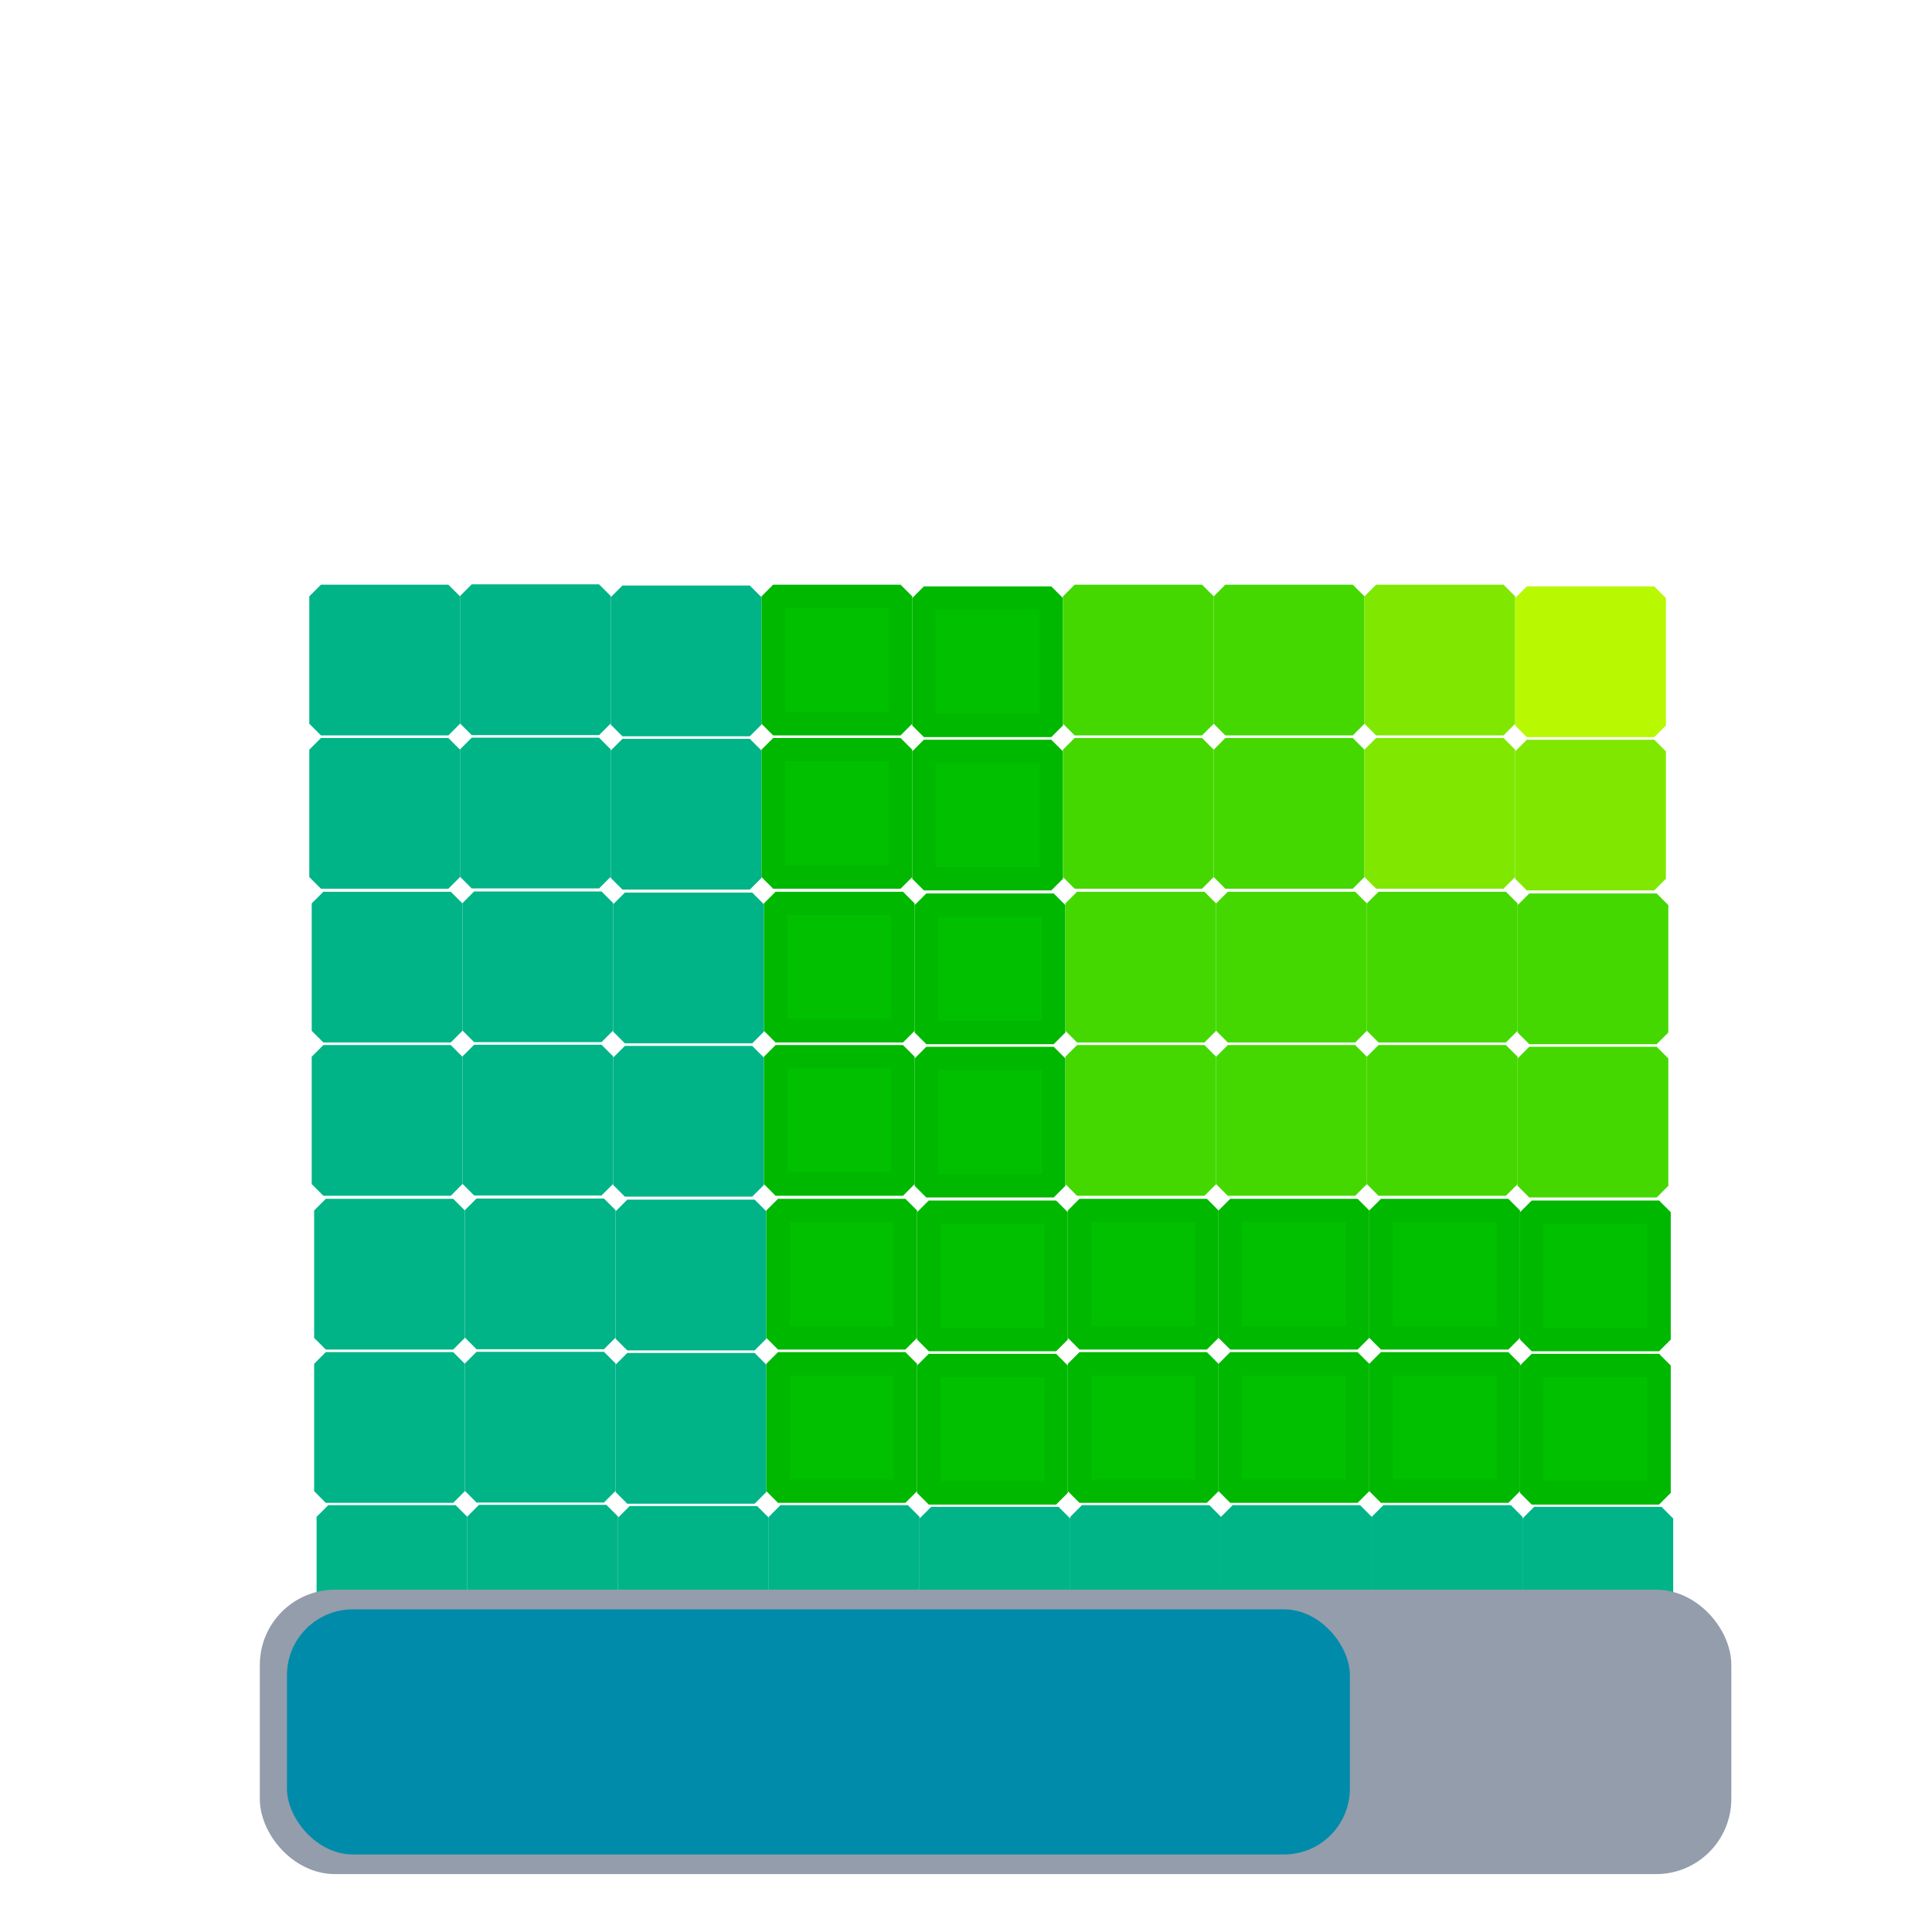 <?xml version="1.0" encoding="UTF-8" standalone="no"?>
<!-- Created with Inkscape (http://www.inkscape.org/) -->

<svg
   xmlns:dc="http://purl.org/dc/elements/1.1/"
   xmlns:cc="http://creativecommons.org/ns#"
   xmlns:rdf="http://www.w3.org/1999/02/22-rdf-syntax-ns#"
   xmlns:svg="http://www.w3.org/2000/svg"
   xmlns="http://www.w3.org/2000/svg"
   xmlns:sodipodi="http://sodipodi.sourceforge.net/DTD/sodipodi-0.dtd"
   xmlns:inkscape="http://www.inkscape.org/namespaces/inkscape"
   version="1.1"
   id="svg2"
   width="192"
   height="192"
   viewBox="0 0 192 192"
   sodipodi:docname="ptdf_ts.svg"
   inkscape:version="0.92.4 (unknown)">
  <defs
     id="defs6">
    <marker
       inkscape:isstock="true"
       style="overflow:visible"
       id="Arrow1Lstart"
       refX="0.0"
       refY="0.0"
       orient="auto"
       inkscape:stockid="Arrow1Lstart">
      <path
         transform="scale(0.8) translate(12.5,0)"
         style="fill-rule:evenodd;stroke:#000000;stroke-width:1.0pt"
         d="M 0.0,0.0 L 5.0,-5.0 L -12.5,0.0 L 5.0,5.0 L 0.0,0.0 z "
         id="path4598" />
    </marker>
  </defs>
  <sodipodi:namedview
     pagecolor="#ffffff"
     bordercolor="#666666"
     borderopacity="1"
     objecttolerance="10"
     gridtolerance="10"
     guidetolerance="10"
     inkscape:pageopacity="0"
     inkscape:pageshadow="2"
     inkscape:window-width="1863"
     inkscape:window-height="1025"
     id="namedview4"
     showgrid="false"
     inkscape:zoom="1.5585937"
     inkscape:cx="55.286521"
     inkscape:cy="163.11521"
     inkscape:window-x="57"
     inkscape:window-y="27"
     inkscape:window-maximized="1"
     inkscape:current-layer="g4615-6"
     inkscape:snap-bbox="true" />
  <g
     id="g1179"
     transform="matrix(0.749,0,0,0.749,26.063,46.491)">
    <rect
       y="159.528"
       x="8.758"
       height="16.9"
       width="16.9"
       id="rect814"
       style="opacity:1;fill:#00b488;fill-opacity:1;stroke:#00b488;stroke-width:3.1;stroke-linecap:round;stroke-linejoin:bevel;stroke-miterlimit:4;stroke-dasharray:none;stroke-dashoffset:0;stroke-opacity:1;paint-order:stroke fill markers" />
    <rect
       y="159.487"
       x="28.758"
       height="16.9"
       width="16.9"
       id="rect814-3"
       style="opacity:1;fill:#00b488;fill-opacity:1;stroke:#00b488;stroke-width:3.1;stroke-linecap:round;stroke-linejoin:bevel;stroke-miterlimit:4;stroke-dasharray:none;stroke-dashoffset:0;stroke-opacity:1;paint-order:stroke fill markers" />
    <rect
       y="159.642"
       x="48.758"
       height="16.9"
       width="16.9"
       id="rect814-6"
       style="opacity:1;fill:#00b488;fill-opacity:1;stroke:#00b488;stroke-width:3.1;stroke-linecap:round;stroke-linejoin:bevel;stroke-miterlimit:4;stroke-dasharray:none;stroke-dashoffset:0;stroke-opacity:1;paint-order:stroke fill markers" />
    <rect
       y="159.528"
       x="68.758"
       height="16.9"
       width="16.9"
       id="rect814-7"
       style="opacity:1;fill:#00b488;fill-opacity:1;stroke:#00b488;stroke-width:3.1;stroke-linecap:round;stroke-linejoin:bevel;stroke-miterlimit:4;stroke-dasharray:none;stroke-dashoffset:0;stroke-opacity:1;paint-order:stroke fill markers" />
    <rect
       y="159.755"
       x="88.758"
       height="16.9"
       width="16.9"
       id="rect814-5"
       style="opacity:1;fill:#00b488;fill-opacity:1;stroke:#00b488;stroke-width:3.1;stroke-linecap:round;stroke-linejoin:bevel;stroke-miterlimit:4;stroke-dasharray:none;stroke-dashoffset:0;stroke-opacity:1;paint-order:stroke fill markers" />
    <rect
       y="159.528"
       x="108.758"
       height="16.9"
       width="16.9"
       id="rect814-35"
       style="opacity:1;fill:#00b488;fill-opacity:1;stroke:#00b488;stroke-width:3.1;stroke-linecap:round;stroke-linejoin:bevel;stroke-miterlimit:4;stroke-dasharray:none;stroke-dashoffset:0;stroke-opacity:1;paint-order:stroke fill markers" />
    <rect
       y="159.528"
       x="128.758"
       height="16.9"
       width="16.9"
       id="rect814-62"
       style="opacity:1;fill:#00b488;fill-opacity:1;stroke:#00b488;stroke-width:3.1;stroke-linecap:round;stroke-linejoin:bevel;stroke-miterlimit:4;stroke-dasharray:none;stroke-dashoffset:0;stroke-opacity:1;paint-order:stroke fill markers" />
    <rect
       y="159.528"
       x="148.758"
       height="16.9"
       width="16.9"
       id="rect814-9"
       style="opacity:1;fill:#00b488;fill-opacity:1;stroke:#00b488;stroke-width:3.1;stroke-linecap:round;stroke-linejoin:bevel;stroke-miterlimit:4;stroke-dasharray:none;stroke-dashoffset:0;stroke-opacity:1;paint-order:stroke fill markers" />
    <rect
       y="159.755"
       x="168.758"
       height="16.9"
       width="16.9"
       id="rect814-9-1"
       style="opacity:1;fill:#00b488;fill-opacity:1;stroke:#00b488;stroke-width:3.1;stroke-linecap:round;stroke-linejoin:bevel;stroke-miterlimit:4;stroke-dasharray:none;stroke-dashoffset:0;stroke-opacity:1;paint-order:stroke fill markers" />
    <rect
       y="139.186"
       x="8.758"
       height="16.9"
       width="16.9"
       id="rect814-2"
       style="opacity:1;fill:#00b488;fill-opacity:1;stroke:#00b488;stroke-width:3.1;stroke-linecap:round;stroke-linejoin:bevel;stroke-miterlimit:4;stroke-dasharray:none;stroke-dashoffset:0;stroke-opacity:1;paint-order:stroke fill markers" />
    <rect
       y="139.145"
       x="28.758"
       height="16.9"
       width="16.9"
       id="rect814-3-7"
       style="opacity:1;fill:#00b488;fill-opacity:1;stroke:#00b488;stroke-width:3.1;stroke-linecap:round;stroke-linejoin:bevel;stroke-miterlimit:4;stroke-dasharray:none;stroke-dashoffset:0;stroke-opacity:1;paint-order:stroke fill markers" />
    <rect
       y="139.3"
       x="48.758"
       height="16.9"
       width="16.9"
       id="rect814-6-0"
       style="opacity:1;fill:#00b488;fill-opacity:1;stroke:#00b488;stroke-width:3.1;stroke-linecap:round;stroke-linejoin:bevel;stroke-miterlimit:4;stroke-dasharray:none;stroke-dashoffset:0;stroke-opacity:1;paint-order:stroke fill markers" />
    <rect
       y="139.186"
       x="68.758"
       height="16.9"
       width="16.9"
       id="rect814-7-9"
       style="opacity:1;fill:#00b488;fill-opacity:1;stroke:#00b488;stroke-width:3.1;stroke-linecap:round;stroke-linejoin:bevel;stroke-miterlimit:4;stroke-dasharray:none;stroke-dashoffset:0;stroke-opacity:1;paint-order:stroke fill markers" />
    <rect
       y="139.413"
       x="88.758"
       height="16.9"
       width="16.9"
       id="rect814-5-3"
       style="opacity:1;fill:#00b488;fill-opacity:1;stroke:#00b488;stroke-width:3.1;stroke-linecap:round;stroke-linejoin:bevel;stroke-miterlimit:4;stroke-dasharray:none;stroke-dashoffset:0;stroke-opacity:1;paint-order:stroke fill markers" />
    <rect
       y="139.186"
       x="108.758"
       height="16.9"
       width="16.9"
       id="rect814-35-6"
       style="opacity:1;fill:#00b488;fill-opacity:1;stroke:#00b488;stroke-width:3.1;stroke-linecap:round;stroke-linejoin:bevel;stroke-miterlimit:4;stroke-dasharray:none;stroke-dashoffset:0;stroke-opacity:1;paint-order:stroke fill markers" />
    <rect
       y="139.186"
       x="128.758"
       height="16.9"
       width="16.9"
       id="rect814-62-0"
       style="opacity:1;fill:#00b488;fill-opacity:1;stroke:#00b488;stroke-width:3.1;stroke-linecap:round;stroke-linejoin:bevel;stroke-miterlimit:4;stroke-dasharray:none;stroke-dashoffset:0;stroke-opacity:1;paint-order:stroke fill markers" />
    <rect
       y="139.186"
       x="148.758"
       height="16.9"
       width="16.9"
       id="rect814-9-6"
       style="opacity:1;fill:#00b488;fill-opacity:1;stroke:#00b488;stroke-width:3.1;stroke-linecap:round;stroke-linejoin:bevel;stroke-miterlimit:4;stroke-dasharray:none;stroke-dashoffset:0;stroke-opacity:1;paint-order:stroke fill markers" />
    <rect
       y="139.413"
       x="168.758"
       height="16.9"
       width="16.9"
       id="rect814-9-1-2"
       style="opacity:1;fill:#00b488;fill-opacity:1;stroke:#00b488;stroke-width:3.1;stroke-linecap:round;stroke-linejoin:bevel;stroke-miterlimit:4;stroke-dasharray:none;stroke-dashoffset:0;stroke-opacity:1;paint-order:stroke fill markers" />
    <rect
       y="118.881"
       x="8.432"
       height="16.9"
       width="16.9"
       id="rect814-92"
       style="opacity:1;fill:#00b488;fill-opacity:1;stroke:#00b488;stroke-width:3.1;stroke-linecap:round;stroke-linejoin:bevel;stroke-miterlimit:4;stroke-dasharray:none;stroke-dashoffset:0;stroke-opacity:1;paint-order:stroke fill markers" />
    <rect
       y="118.84"
       x="28.432"
       height="16.9"
       width="16.9"
       id="rect814-3-2"
       style="opacity:1;fill:#00b488;fill-opacity:1;stroke:#00b488;stroke-width:3.1;stroke-linecap:round;stroke-linejoin:bevel;stroke-miterlimit:4;stroke-dasharray:none;stroke-dashoffset:0;stroke-opacity:1;paint-order:stroke fill markers" />
    <rect
       y="118.995"
       x="48.432"
       height="16.9"
       width="16.9"
       id="rect814-6-8"
       style="opacity:1;fill:#00b488;fill-opacity:1;stroke:#00b488;stroke-width:3.1;stroke-linecap:round;stroke-linejoin:bevel;stroke-miterlimit:4;stroke-dasharray:none;stroke-dashoffset:0;stroke-opacity:1;paint-order:stroke fill markers" />
    <rect
       y="118.881"
       x="68.432"
       height="16.9"
       width="16.9"
       id="rect814-7-97"
       style="opacity:1;fill:#00c000;fill-opacity:1;stroke:#00b800;stroke-width:3.1;stroke-linecap:round;stroke-linejoin:bevel;stroke-miterlimit:4;stroke-dasharray:none;stroke-dashoffset:0;stroke-opacity:1;paint-order:stroke fill markers" />
    <rect
       y="119.108"
       x="88.432"
       height="16.9"
       width="16.9"
       id="rect814-5-36"
       style="opacity:1;fill:#00c000;fill-opacity:1;stroke:#00b800;stroke-width:3.1;stroke-linecap:round;stroke-linejoin:bevel;stroke-miterlimit:4;stroke-dasharray:none;stroke-dashoffset:0;stroke-opacity:1;paint-order:stroke fill markers" />
    <rect
       y="118.881"
       x="108.432"
       height="16.9"
       width="16.9"
       id="rect814-35-1"
       style="opacity:1;fill:#00c000;fill-opacity:1;stroke:#00b800;stroke-width:3.1;stroke-linecap:round;stroke-linejoin:bevel;stroke-miterlimit:4;stroke-dasharray:none;stroke-dashoffset:0;stroke-opacity:1;paint-order:stroke fill markers" />
    <rect
       y="118.881"
       x="128.432"
       height="16.9"
       width="16.9"
       id="rect814-62-2"
       style="opacity:1;fill:#00c000;fill-opacity:1;stroke:#00b800;stroke-width:3.1;stroke-linecap:round;stroke-linejoin:bevel;stroke-miterlimit:4;stroke-dasharray:none;stroke-dashoffset:0;stroke-opacity:1;paint-order:stroke fill markers" />
    <rect
       y="118.881"
       x="148.432"
       height="16.9"
       width="16.9"
       id="rect814-9-9"
       style="opacity:1;fill:#00c000;fill-opacity:1;stroke:#00b800;stroke-width:3.1;stroke-linecap:round;stroke-linejoin:bevel;stroke-miterlimit:4;stroke-dasharray:none;stroke-dashoffset:0;stroke-opacity:1;paint-order:stroke fill markers" />
    <rect
       y="119.108"
       x="168.432"
       height="16.9"
       width="16.9"
       id="rect814-9-1-3"
       style="opacity:1;fill:#00c000;fill-opacity:1;stroke:#00b800;stroke-width:3.1;stroke-linecap:round;stroke-linejoin:bevel;stroke-miterlimit:4;stroke-dasharray:none;stroke-dashoffset:0;stroke-opacity:1;paint-order:stroke fill markers" />
    <rect
       y="98.539"
       x="8.432"
       height="16.9"
       width="16.9"
       id="rect814-2-1"
       style="opacity:1;fill:#00b488;fill-opacity:1;stroke:#00b488;stroke-width:3.1;stroke-linecap:round;stroke-linejoin:bevel;stroke-miterlimit:4;stroke-dasharray:none;stroke-dashoffset:0;stroke-opacity:1;paint-order:stroke fill markers" />
    <rect
       y="98.498"
       x="28.432"
       height="16.9"
       width="16.9"
       id="rect814-3-7-9"
       style="opacity:1;fill:#00b488;fill-opacity:1;stroke:#00b488;stroke-width:3.1;stroke-linecap:round;stroke-linejoin:bevel;stroke-miterlimit:4;stroke-dasharray:none;stroke-dashoffset:0;stroke-opacity:1;paint-order:stroke fill markers" />
    <rect
       y="98.653"
       x="48.432"
       height="16.9"
       width="16.9"
       id="rect814-6-0-4"
       style="opacity:1;fill:#00b488;fill-opacity:1;stroke:#00b488;stroke-width:3.1;stroke-linecap:round;stroke-linejoin:bevel;stroke-miterlimit:4;stroke-dasharray:none;stroke-dashoffset:0;stroke-opacity:1;paint-order:stroke fill markers" />
    <rect
       y="98.539"
       x="68.432"
       height="16.9"
       width="16.9"
       id="rect814-7-9-7"
       style="opacity:1;fill:#00c000;fill-opacity:1;stroke:#00b800;stroke-width:3.1;stroke-linecap:round;stroke-linejoin:bevel;stroke-miterlimit:4;stroke-dasharray:none;stroke-dashoffset:0;stroke-opacity:1;paint-order:stroke fill markers" />
    <rect
       y="98.766"
       x="88.432"
       height="16.9"
       width="16.9"
       id="rect814-5-3-8"
       style="opacity:1;fill:#00c000;fill-opacity:1;stroke:#00b800;stroke-width:3.1;stroke-linecap:round;stroke-linejoin:bevel;stroke-miterlimit:4;stroke-dasharray:none;stroke-dashoffset:0;stroke-opacity:1;paint-order:stroke fill markers" />
    <rect
       y="98.539"
       x="108.432"
       height="16.9"
       width="16.9"
       id="rect814-35-6-4"
       style="opacity:1;fill:#00c000;fill-opacity:1;stroke:#00b800;stroke-width:3.1;stroke-linecap:round;stroke-linejoin:bevel;stroke-miterlimit:4;stroke-dasharray:none;stroke-dashoffset:0;stroke-opacity:1;paint-order:stroke fill markers" />
    <rect
       y="98.539"
       x="128.432"
       height="16.9"
       width="16.9"
       id="rect814-62-0-5"
       style="opacity:1;fill:#00c000;fill-opacity:1;stroke:#00b800;stroke-width:3.1;stroke-linecap:round;stroke-linejoin:bevel;stroke-miterlimit:4;stroke-dasharray:none;stroke-dashoffset:0;stroke-opacity:1;paint-order:stroke fill markers" />
    <rect
       y="98.539"
       x="148.432"
       height="16.9"
       width="16.9"
       id="rect814-9-6-0"
       style="opacity:1;fill:#00c000;fill-opacity:1;stroke:#00b800;stroke-width:3.1;stroke-linecap:round;stroke-linejoin:bevel;stroke-miterlimit:4;stroke-dasharray:none;stroke-dashoffset:0;stroke-opacity:1;paint-order:stroke fill markers" />
    <rect
       y="98.766"
       x="168.432"
       height="16.9"
       width="16.9"
       id="rect814-9-1-2-3"
       style="opacity:1;fill:#00c000;fill-opacity:1;stroke:#00b800;stroke-width:3.1;stroke-linecap:round;stroke-linejoin:bevel;stroke-miterlimit:4;stroke-dasharray:none;stroke-dashoffset:0;stroke-opacity:1;paint-order:stroke fill markers" />
    <rect
       y="78.139"
       x="8.111"
       height="16.9"
       width="16.9"
       id="rect814-61"
       style="opacity:1;fill:#00b488;fill-opacity:1;stroke:#00b488;stroke-width:3.1;stroke-linecap:round;stroke-linejoin:bevel;stroke-miterlimit:4;stroke-dasharray:none;stroke-dashoffset:0;stroke-opacity:1;paint-order:stroke fill markers" />
    <rect
       y="78.098"
       x="28.111"
       height="16.9"
       width="16.9"
       id="rect814-3-0"
       style="opacity:1;fill:#00b488;fill-opacity:1;stroke:#00b488;stroke-width:3.1;stroke-linecap:round;stroke-linejoin:bevel;stroke-miterlimit:4;stroke-dasharray:none;stroke-dashoffset:0;stroke-opacity:1;paint-order:stroke fill markers" />
    <rect
       y="78.253"
       x="48.111"
       height="16.9"
       width="16.9"
       id="rect814-6-6"
       style="opacity:1;fill:#00b488;fill-opacity:1;stroke:#00b488;stroke-width:3.1;stroke-linecap:round;stroke-linejoin:bevel;stroke-miterlimit:4;stroke-dasharray:none;stroke-dashoffset:0;stroke-opacity:1;paint-order:stroke fill markers" />
    <rect
       y="78.139"
       x="68.111"
       height="16.9"
       width="16.9"
       id="rect814-7-3"
       style="opacity:1;fill:#00c000;fill-opacity:1;stroke:#00b800;stroke-width:3.1;stroke-linecap:round;stroke-linejoin:bevel;stroke-miterlimit:4;stroke-dasharray:none;stroke-dashoffset:0;stroke-opacity:1;paint-order:stroke fill markers" />
    <rect
       y="78.366"
       x="88.111"
       height="16.9"
       width="16.9"
       id="rect814-5-2"
       style="opacity:1;fill:#00c000;fill-opacity:1;stroke:#00b800;stroke-width:3.1;stroke-linecap:round;stroke-linejoin:bevel;stroke-miterlimit:4;stroke-dasharray:none;stroke-dashoffset:0;stroke-opacity:1;paint-order:stroke fill markers" />
    <rect
       y="78.139"
       x="108.111"
       height="16.9"
       width="16.9"
       id="rect814-35-0"
       style="opacity:1;fill:#44d800;fill-opacity:1;stroke:#44d800;stroke-width:3.1;stroke-linecap:round;stroke-linejoin:bevel;stroke-miterlimit:4;stroke-dasharray:none;stroke-dashoffset:0;stroke-opacity:1;paint-order:stroke fill markers" />
    <rect
       y="78.139"
       x="128.111"
       height="16.9"
       width="16.9"
       id="rect814-62-6"
       style="opacity:1;fill:#44d800;fill-opacity:1;stroke:#44d800;stroke-width:3.1;stroke-linecap:round;stroke-linejoin:bevel;stroke-miterlimit:4;stroke-dasharray:none;stroke-dashoffset:0;stroke-opacity:1;paint-order:stroke fill markers" />
    <rect
       y="78.139"
       x="148.111"
       height="16.9"
       width="16.9"
       id="rect814-9-15"
       style="opacity:1;fill:#44d800;fill-opacity:1;stroke:#44d800;stroke-width:3.1;stroke-linecap:round;stroke-linejoin:bevel;stroke-miterlimit:4;stroke-dasharray:none;stroke-dashoffset:0;stroke-opacity:1;paint-order:stroke fill markers" />
    <rect
       y="78.366"
       x="168.111"
       height="16.9"
       width="16.9"
       id="rect814-9-1-5"
       style="opacity:1;fill:#44d800;fill-opacity:1;stroke:#44d800;stroke-width:3.1;stroke-linecap:round;stroke-linejoin:bevel;stroke-miterlimit:4;stroke-dasharray:none;stroke-dashoffset:0;stroke-opacity:1;paint-order:stroke fill markers" />
    <rect
       y="57.797"
       x="8.111"
       height="16.9"
       width="16.9"
       id="rect814-2-4"
       style="opacity:1;fill:#00b488;fill-opacity:1;stroke:#00b488;stroke-width:3.1;stroke-linecap:round;stroke-linejoin:bevel;stroke-miterlimit:4;stroke-dasharray:none;stroke-dashoffset:0;stroke-opacity:1;paint-order:stroke fill markers" />
    <rect
       y="57.756"
       x="28.111"
       height="16.9"
       width="16.9"
       id="rect814-3-7-7"
       style="opacity:1;fill:#00b488;fill-opacity:1;stroke:#00b488;stroke-width:3.1;stroke-linecap:round;stroke-linejoin:bevel;stroke-miterlimit:4;stroke-dasharray:none;stroke-dashoffset:0;stroke-opacity:1;paint-order:stroke fill markers" />
    <rect
       y="57.911"
       x="48.111"
       height="16.9"
       width="16.9"
       id="rect814-6-0-6"
       style="opacity:1;fill:#00b488;fill-opacity:1;stroke:#00b488;stroke-width:3.1;stroke-linecap:round;stroke-linejoin:bevel;stroke-miterlimit:4;stroke-dasharray:none;stroke-dashoffset:0;stroke-opacity:1;paint-order:stroke fill markers" />
    <rect
       y="57.797"
       x="68.111"
       height="16.9"
       width="16.9"
       id="rect814-7-9-5"
       style="opacity:1;fill:#00c000;fill-opacity:1;stroke:#00b800;stroke-width:3.1;stroke-linecap:round;stroke-linejoin:bevel;stroke-miterlimit:4;stroke-dasharray:none;stroke-dashoffset:0;stroke-opacity:1;paint-order:stroke fill markers" />
    <rect
       y="58.024"
       x="88.111"
       height="16.9"
       width="16.9"
       id="rect814-5-3-6"
       style="opacity:1;fill:#00c000;fill-opacity:1;stroke:#00b800;stroke-width:3.1;stroke-linecap:round;stroke-linejoin:bevel;stroke-miterlimit:4;stroke-dasharray:none;stroke-dashoffset:0;stroke-opacity:1;paint-order:stroke fill markers" />
    <rect
       y="57.797"
       x="108.111"
       height="16.9"
       width="16.9"
       id="rect814-35-6-9"
       style="opacity:1;fill:#44d800;fill-opacity:1;stroke:#44d800;stroke-width:3.1;stroke-linecap:round;stroke-linejoin:bevel;stroke-miterlimit:4;stroke-dasharray:none;stroke-dashoffset:0;stroke-opacity:1;paint-order:stroke fill markers" />
    <rect
       y="57.797"
       x="128.111"
       height="16.9"
       width="16.9"
       id="rect814-62-0-3"
       style="opacity:1;fill:#44d800;fill-opacity:1;stroke:#44d800;stroke-width:3.1;stroke-linecap:round;stroke-linejoin:bevel;stroke-miterlimit:4;stroke-dasharray:none;stroke-dashoffset:0;stroke-opacity:1;paint-order:stroke fill markers" />
    <rect
       y="57.797"
       x="148.111"
       height="16.9"
       width="16.9"
       id="rect814-9-6-7"
       style="opacity:1;fill:#44d800;fill-opacity:1;stroke:#44d800;stroke-width:3.1;stroke-linecap:round;stroke-linejoin:bevel;stroke-miterlimit:4;stroke-dasharray:none;stroke-dashoffset:0;stroke-opacity:1;paint-order:stroke fill markers" />
    <rect
       y="58.024"
       x="168.111"
       height="16.9"
       width="16.9"
       id="rect814-9-1-2-4"
       style="opacity:1;fill:#44d800;fill-opacity:1;stroke:#44d800;stroke-width:3.1;stroke-linecap:round;stroke-linejoin:bevel;stroke-miterlimit:4;stroke-dasharray:none;stroke-dashoffset:0;stroke-opacity:1;paint-order:stroke fill markers" />
    <rect
       y="37.398"
       x="7.79"
       height="16.9"
       width="16.9"
       id="rect814-52"
       style="opacity:1;fill:#00b488;fill-opacity:1;stroke:#00b488;stroke-width:3.1;stroke-linecap:round;stroke-linejoin:bevel;stroke-miterlimit:4;stroke-dasharray:none;stroke-dashoffset:0;stroke-opacity:1;paint-order:stroke fill markers" />
    <rect
       y="37.356"
       x="27.79"
       height="16.9"
       width="16.9"
       id="rect814-3-5"
       style="opacity:1;fill:#00b488;fill-opacity:1;stroke:#00b488;stroke-width:3.1;stroke-linecap:round;stroke-linejoin:bevel;stroke-miterlimit:4;stroke-dasharray:none;stroke-dashoffset:0;stroke-opacity:1;paint-order:stroke fill markers" />
    <rect
       y="37.511"
       x="47.79"
       height="16.9"
       width="16.9"
       id="rect814-6-4"
       style="opacity:1;fill:#00b488;fill-opacity:1;stroke:#00b488;stroke-width:3.1;stroke-linecap:round;stroke-linejoin:bevel;stroke-miterlimit:4;stroke-dasharray:none;stroke-dashoffset:0;stroke-opacity:1;paint-order:stroke fill markers" />
    <rect
       y="37.398"
       x="67.79"
       height="16.9"
       width="16.9"
       id="rect814-7-7"
       style="opacity:1;fill:#00c000;fill-opacity:1;stroke:#00b800;stroke-width:3.1;stroke-linecap:round;stroke-linejoin:bevel;stroke-miterlimit:4;stroke-dasharray:none;stroke-dashoffset:0;stroke-opacity:1;paint-order:stroke fill markers" />
    <rect
       y="37.624"
       x="87.79"
       height="16.9"
       width="16.9"
       id="rect814-5-4"
       style="opacity:1;fill:#00c000;fill-opacity:1;stroke:#00b800;stroke-width:3.1;stroke-linecap:round;stroke-linejoin:bevel;stroke-miterlimit:4;stroke-dasharray:none;stroke-dashoffset:0;stroke-opacity:1;paint-order:stroke fill markers" />
    <rect
       y="37.398"
       x="107.79"
       height="16.9"
       width="16.9"
       id="rect814-35-4"
       style="opacity:1;fill:#44d800;fill-opacity:1;stroke:#44d800;stroke-width:3.1;stroke-linecap:round;stroke-linejoin:bevel;stroke-miterlimit:4;stroke-dasharray:none;stroke-dashoffset:0;stroke-opacity:1;paint-order:stroke fill markers" />
    <rect
       y="37.398"
       x="127.79"
       height="16.9"
       width="16.9"
       id="rect814-62-3"
       style="opacity:1;fill:#44d800;fill-opacity:1;stroke:#44d800;stroke-width:3.1;stroke-linecap:round;stroke-linejoin:bevel;stroke-miterlimit:4;stroke-dasharray:none;stroke-dashoffset:0;stroke-opacity:1;paint-order:stroke fill markers" />
    <rect
       y="37.398"
       x="147.79"
       height="16.9"
       width="16.9"
       id="rect814-9-0"
       style="opacity:1;fill:#80e800;fill-opacity:1;stroke:#80e800;stroke-width:3.1;stroke-linecap:round;stroke-linejoin:bevel;stroke-miterlimit:4;stroke-dasharray:none;stroke-dashoffset:0;stroke-opacity:1;paint-order:stroke fill markers" />
    <rect
       y="37.624"
       x="167.79"
       height="16.9"
       width="16.9"
       id="rect814-9-1-7"
       style="opacity:1;fill:#80e800;fill-opacity:1;stroke:#80e800;stroke-width:3.1;stroke-linecap:round;stroke-linejoin:bevel;stroke-miterlimit:4;stroke-dasharray:none;stroke-dashoffset:0;stroke-opacity:1;paint-order:stroke fill markers" />
    <rect
       y="17.056"
       x="7.79"
       height="16.9"
       width="16.9"
       id="rect814-2-8"
       style="opacity:1;fill:#00b488;fill-opacity:1;stroke:#00b488;stroke-width:3.1;stroke-linecap:round;stroke-linejoin:bevel;stroke-miterlimit:4;stroke-dasharray:none;stroke-dashoffset:0;stroke-opacity:1;paint-order:stroke fill markers" />
    <rect
       y="17.014"
       x="27.79"
       height="16.9"
       width="16.9"
       id="rect814-3-7-6"
       style="opacity:1;fill:#00b488;fill-opacity:1;stroke:#00b488;stroke-width:3.1;stroke-linecap:round;stroke-linejoin:bevel;stroke-miterlimit:4;stroke-dasharray:none;stroke-dashoffset:0;stroke-opacity:1;paint-order:stroke fill markers" />
    <rect
       y="17.169"
       x="47.79"
       height="16.9"
       width="16.9"
       id="rect814-6-0-8"
       style="opacity:1;fill:#00b488;fill-opacity:1;stroke:#00b488;stroke-width:3.1;stroke-linecap:round;stroke-linejoin:bevel;stroke-miterlimit:4;stroke-dasharray:none;stroke-dashoffset:0;stroke-opacity:1;paint-order:stroke fill markers" />
    <rect
       y="17.056"
       x="67.79"
       height="16.9"
       width="16.9"
       id="rect814-7-9-8"
       style="opacity:1;fill:#00c000;fill-opacity:1;stroke:#00b800;stroke-width:3.1;stroke-linecap:round;stroke-linejoin:bevel;stroke-miterlimit:4;stroke-dasharray:none;stroke-dashoffset:0;stroke-opacity:1;paint-order:stroke fill markers" />
    <rect
       y="17.282"
       x="87.79"
       height="16.9"
       width="16.9"
       id="rect814-5-3-4"
       style="opacity:1;fill:#00c000;fill-opacity:1;stroke:#00b800;stroke-width:3.1;stroke-linecap:round;stroke-linejoin:bevel;stroke-miterlimit:4;stroke-dasharray:none;stroke-dashoffset:0;stroke-opacity:1;paint-order:stroke fill markers" />
    <rect
       y="17.056"
       x="107.79"
       height="16.9"
       width="16.9"
       id="rect814-35-6-3"
       style="opacity:1;fill:#44d800;fill-opacity:1;stroke:#44d800;stroke-width:3.1;stroke-linecap:round;stroke-linejoin:bevel;stroke-miterlimit:4;stroke-dasharray:none;stroke-dashoffset:0;stroke-opacity:1;paint-order:stroke fill markers" />
    <rect
       y="17.056"
       x="127.79"
       height="16.9"
       width="16.9"
       id="rect814-62-0-1"
       style="opacity:1;fill:#44d800;fill-opacity:1;stroke:#44d800;stroke-width:3.1;stroke-linecap:round;stroke-linejoin:bevel;stroke-miterlimit:4;stroke-dasharray:none;stroke-dashoffset:0;stroke-opacity:1;paint-order:stroke fill markers" />
    <rect
       y="17.056"
       x="147.79"
       height="16.9"
       width="16.9"
       id="rect814-9-6-4"
       style="opacity:1;fill:#80e800;fill-opacity:1;stroke:#80e800;stroke-width:3.1;stroke-linecap:round;stroke-linejoin:bevel;stroke-miterlimit:4;stroke-dasharray:none;stroke-dashoffset:0;stroke-opacity:1;paint-order:stroke fill markers" />
    <rect
       y="17.282"
       x="167.79"
       height="16.9"
       width="16.9"
       id="rect814-9-1-2-9"
       style="opacity:1;fill:#b8f800;fill-opacity:1;stroke:#b8f800;stroke-width:3.1;stroke-linecap:round;stroke-linejoin:bevel;stroke-miterlimit:4;stroke-dasharray:none;stroke-dashoffset:0;stroke-opacity:1;paint-order:stroke fill markers" />
  </g>
  <g
     id="g4150"
     transform="matrix(5.008,0,0,5.008,-460.443,-91.506)">
    <g
       id="g4144"
       transform="translate(1.007,-25.887)" />
    <g
       transform="matrix(0.722,0,0,0.722,94.74,23.075)"
       id="g4615-6">
      <rect
         style="fill:#939dac;stroke:#939dac;stroke-width:0.936;stroke-linecap:round;stroke-linejoin:round;stroke-miterlimit:4;stroke-dasharray:none;stroke-opacity:1;paint-order:markers fill stroke"
         id="rect4596-7"
         width="39.508"
         height="6.881"
         x="3.733"
         y="37.508"
         ry="1.6" />
      <rect
         style="fill:#008baa;stroke:none;stroke-width:0.796;stroke-linecap:round;stroke-linejoin:round;stroke-miterlimit:4;stroke-dasharray:none;stroke-opacity:1;paint-order:normal;fill-opacity:1"
         id="rect4596-3-5"
         width="29.214"
         height="6.737"
         x="4.011"
         y="37.58"
         ry="1.81" />
    </g>
  </g>
</svg>
